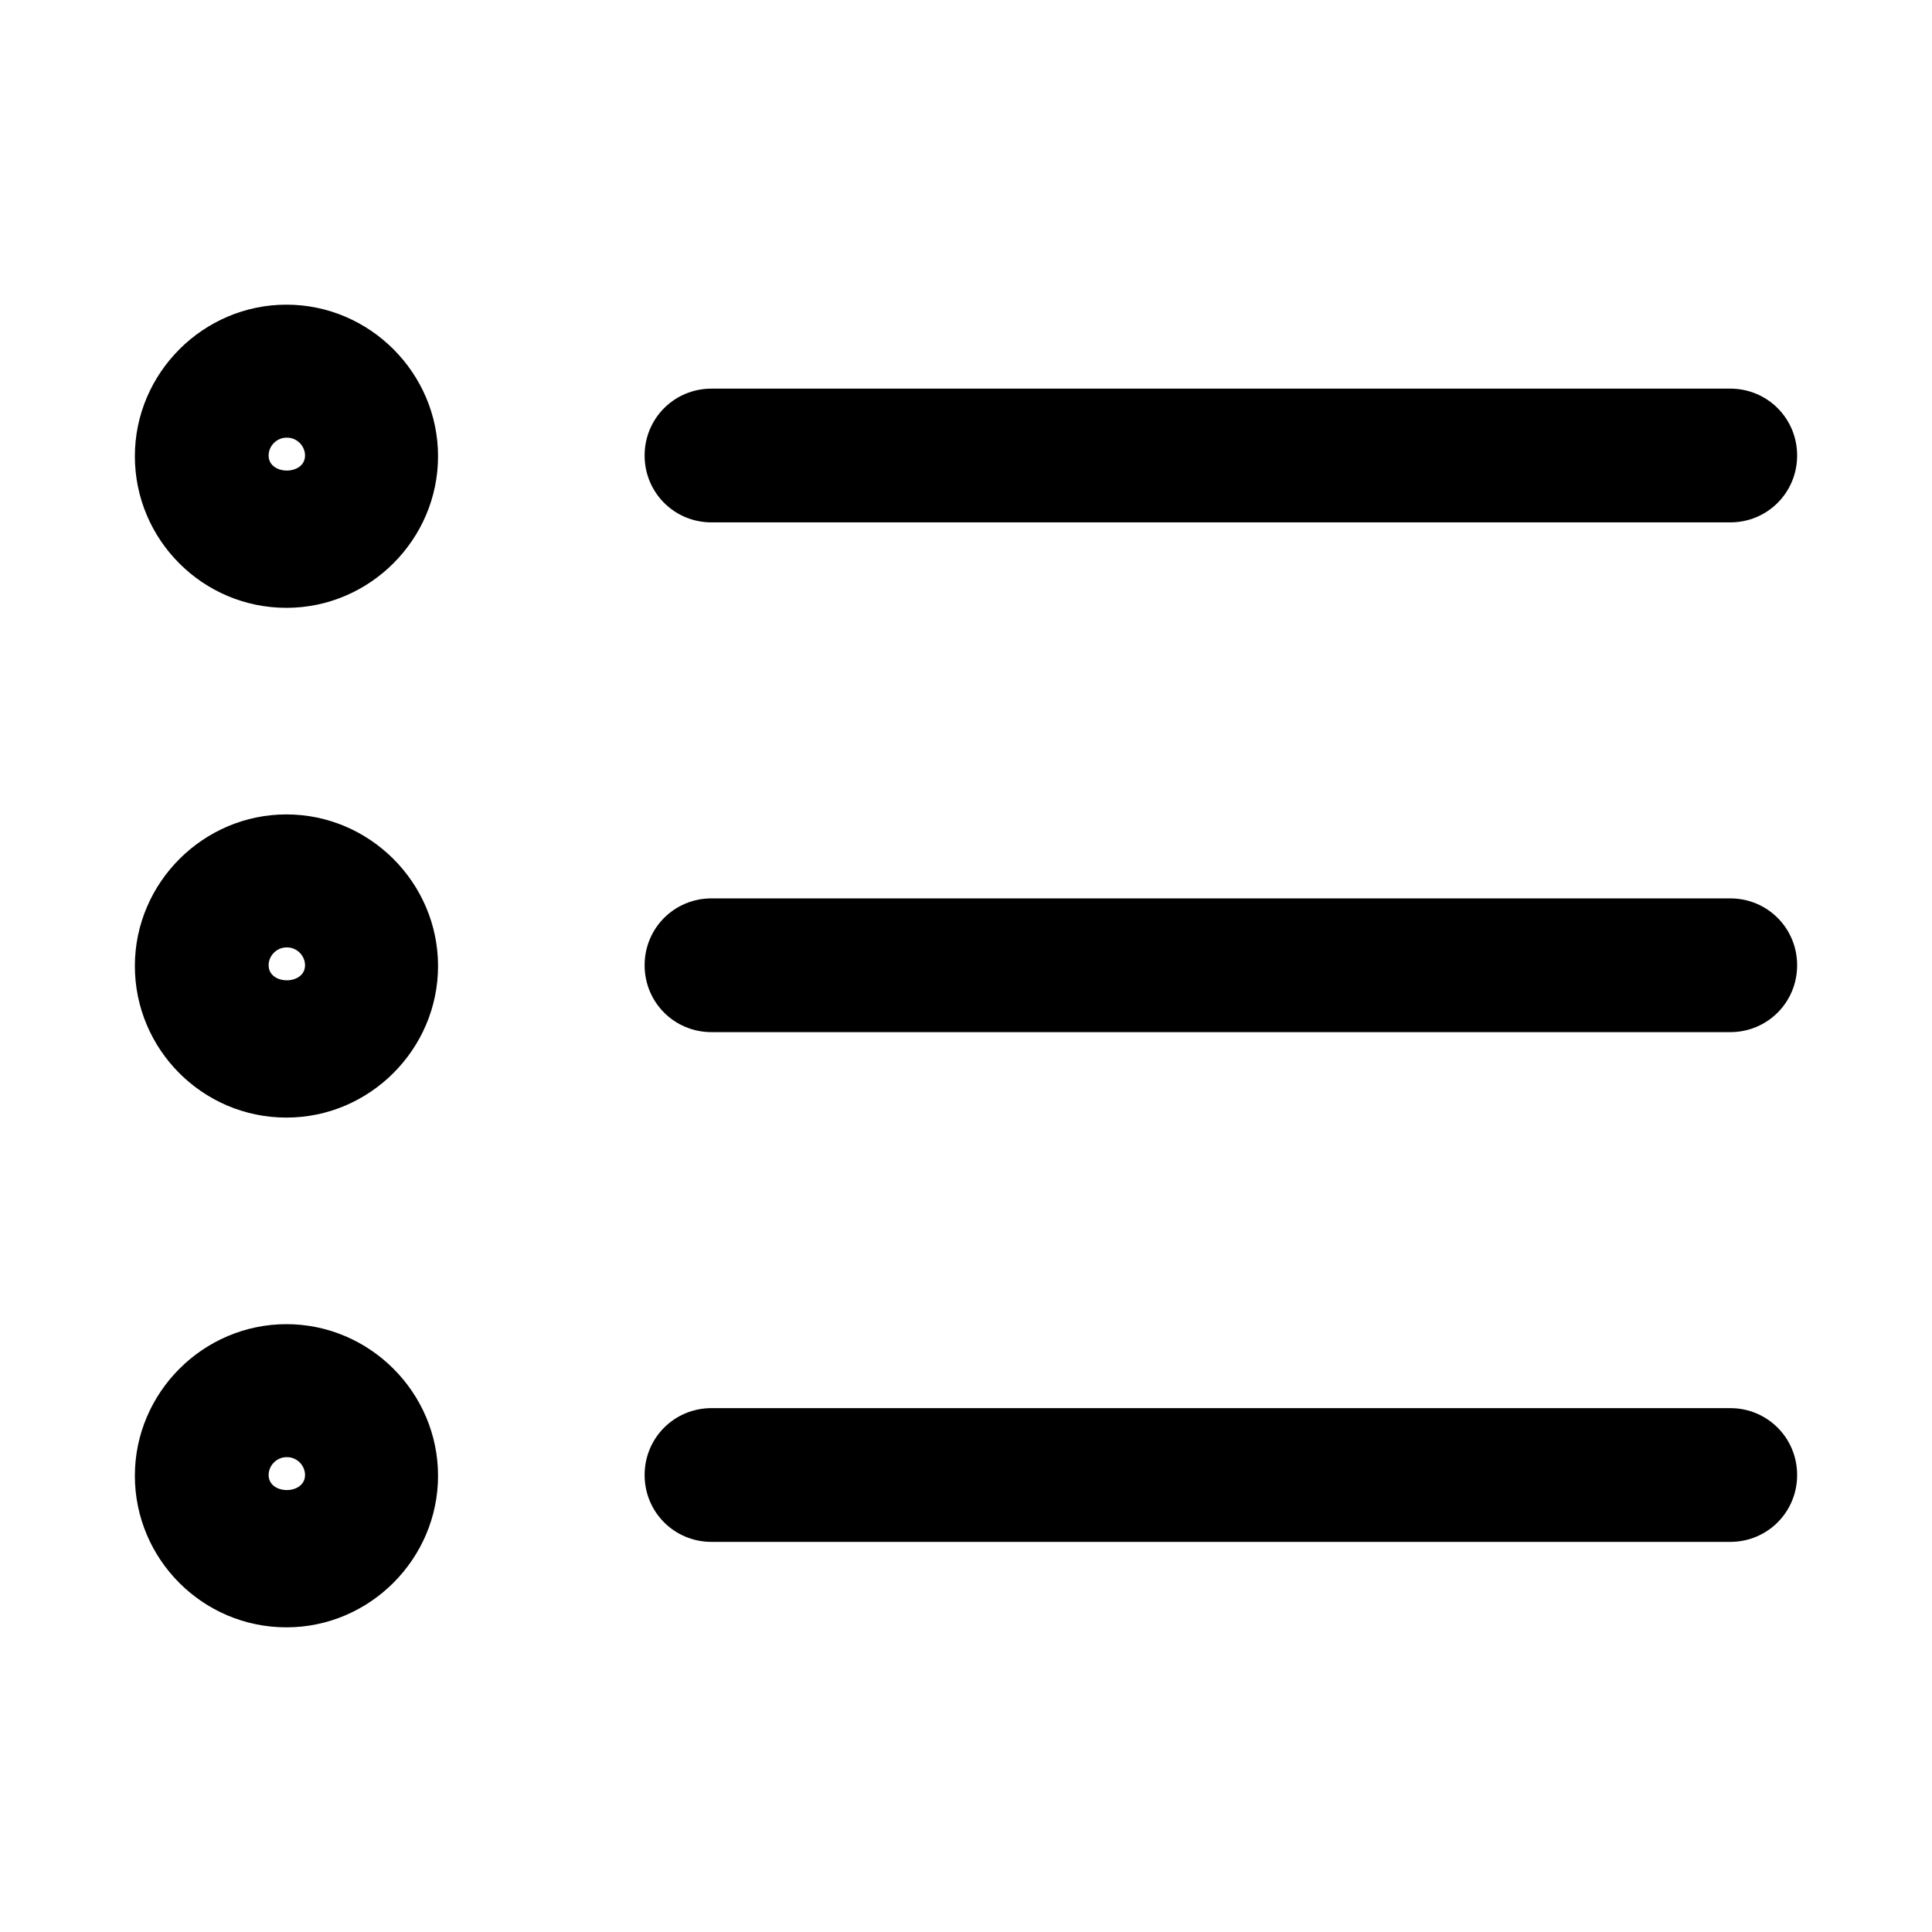 <svg xmlns="http://www.w3.org/2000/svg" width="26" height="26" fill="currentColor" class="sym sym-dotpoints" viewBox="0 0 26 26">
  <path d="M3.855 21.9c-1.13 0-2.04-.92-2.04-2.04s.92-2.04 2.04-2.04 2.04.92 2.04 2.04-.92 2.04-2.04 2.04m0-2.29c-.13 0-.24.11-.24.24 0 .27.49.27.49 0 0-.13-.11-.24-.24-.24zm19.43 1.14H9.575c-.5 0-.9-.4-.9-.9s.4-.9.9-.9h13.71c.5 0 .9.4.9.9s-.4.9-.9.9m-19.43-5.71c-1.13 0-2.04-.92-2.04-2.04s.92-2.04 2.04-2.04 2.04.92 2.04 2.04-.92 2.04-2.04 2.04m0-2.29c-.13 0-.24.11-.24.24 0 .27.49.27.49 0 0-.13-.11-.24-.24-.24zm19.43 1.14H9.575c-.5 0-.9-.4-.9-.9s.4-.9.9-.9h13.71c.5 0 .9.4.9.9s-.4.9-.9.9M3.855 8.18c-1.13 0-2.04-.92-2.04-2.04s.92-2.04 2.04-2.04 2.04.92 2.04 2.04-.92 2.04-2.04 2.04m0-2.29c-.13 0-.24.11-.24.24 0 .27.49.27.49 0 0-.13-.11-.24-.24-.24zm19.43 1.14H9.575c-.5 0-.9-.4-.9-.9s.4-.9.9-.9h13.71c.5 0 .9.4.9.9s-.4.9-.9.9"/>
</svg>